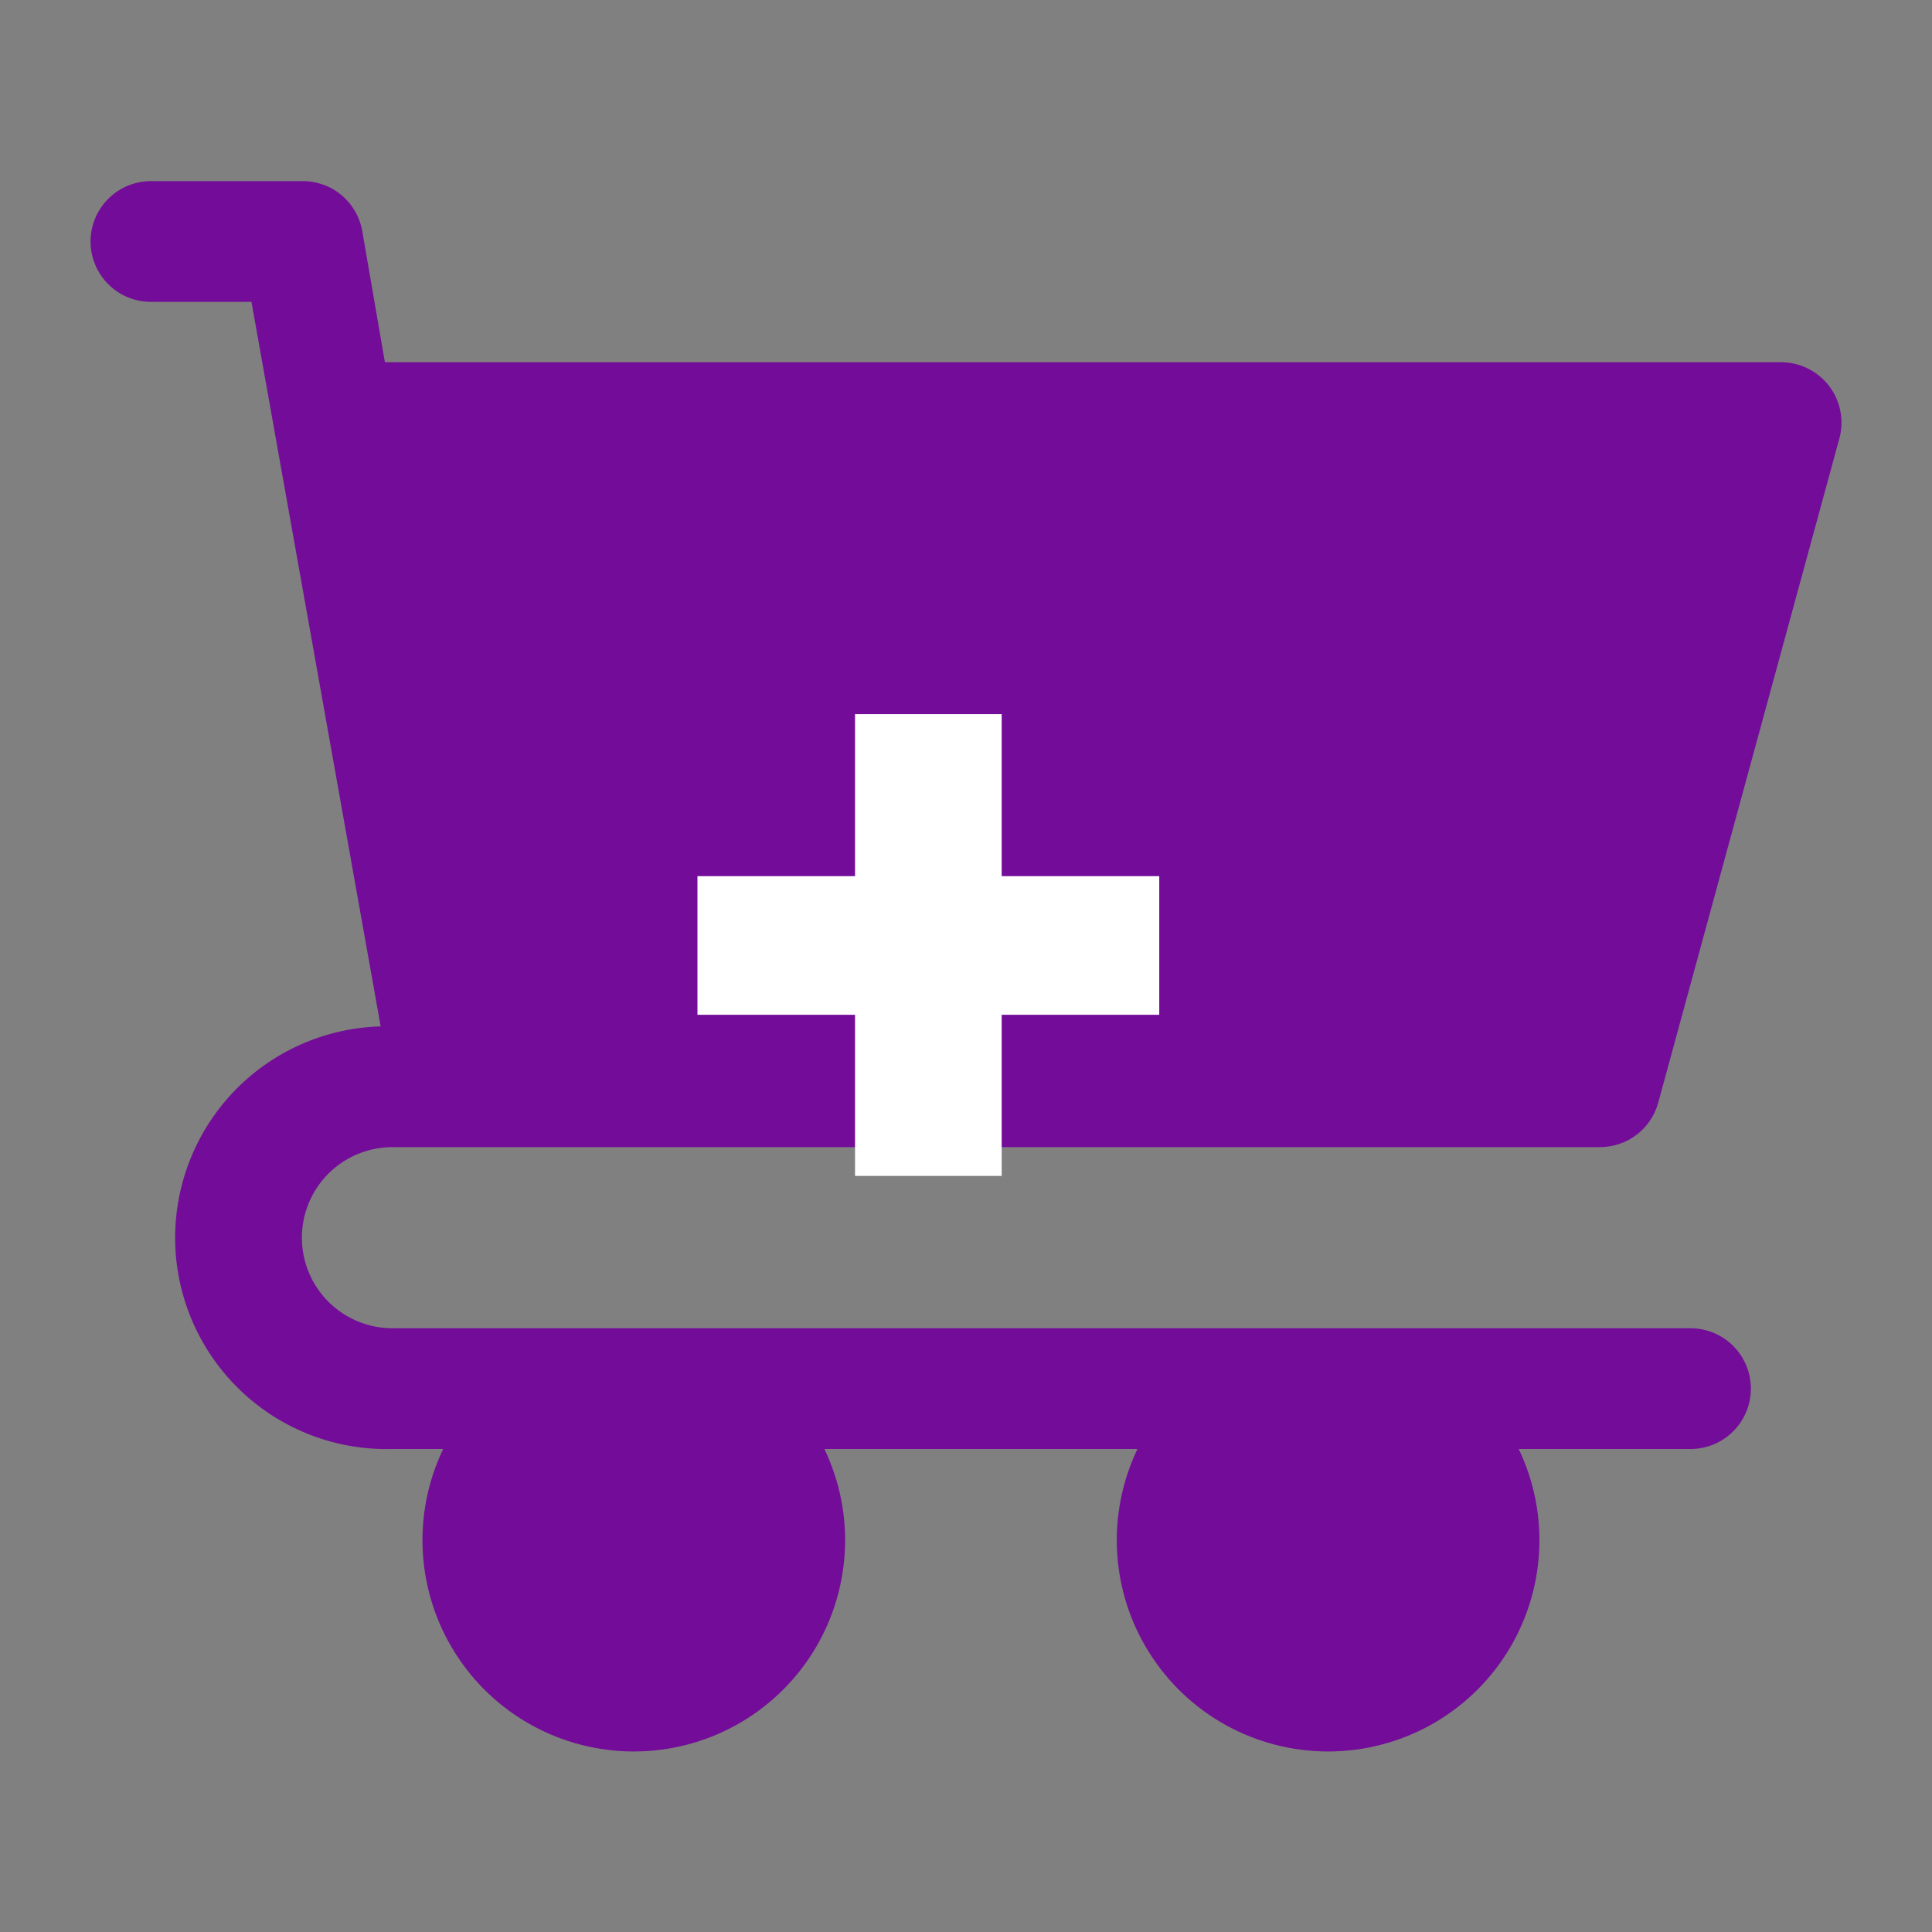 <svg width="32" height="32" viewBox="0 0 32 32" fill="none" xmlns="http://www.w3.org/2000/svg">
<rect x="0" y="0" width="32" height="32" fill="#808080" stroke="none"/>
<g clip-path="url(#clip0_241_73)">
<path d="M6.5 19H26.5C26.719 19 26.932 18.928 27.107 18.796C27.281 18.663 27.407 18.476 27.465 18.265L30.465 7.265C30.506 7.117 30.512 6.961 30.482 6.809C30.453 6.658 30.389 6.516 30.296 6.393C30.202 6.271 30.082 6.172 29.944 6.104C29.806 6.035 29.654 6 29.5 6H6.375L6 3.825C5.958 3.591 5.835 3.38 5.652 3.228C5.469 3.077 5.238 2.996 5 3H2.5C2.235 3 1.98 3.105 1.793 3.293C1.605 3.48 1.5 3.735 1.5 4C1.5 4.265 1.605 4.52 1.793 4.707C1.98 4.895 2.235 5 2.5 5H4.165L6.305 17C5.377 17.026 4.497 17.419 3.859 18.094C3.221 18.769 2.877 19.669 2.902 20.598C2.928 21.526 3.322 22.406 3.997 23.044C4.671 23.682 5.572 24.026 6.5 24H7.34C7.085 24.534 6.969 25.123 7.003 25.713C7.038 26.304 7.221 26.876 7.537 27.376C7.852 27.877 8.289 28.289 8.807 28.575C9.324 28.86 9.906 29.01 10.498 29.01C11.089 29.01 11.671 28.86 12.188 28.575C12.706 28.289 13.143 27.877 13.459 27.376C13.774 26.876 13.957 26.304 13.992 25.713C14.026 25.123 13.91 24.534 13.655 24H18.84C18.585 24.534 18.469 25.123 18.503 25.713C18.538 26.304 18.721 26.876 19.037 27.376C19.352 27.877 19.789 28.289 20.307 28.575C20.824 28.86 21.406 29.01 21.997 29.01C22.589 29.01 23.171 28.86 23.688 28.575C24.206 28.289 24.643 27.877 24.959 27.376C25.274 26.876 25.457 26.304 25.492 25.713C25.526 25.123 25.41 24.534 25.155 24H28C28.265 24 28.52 23.895 28.707 23.707C28.895 23.52 29 23.265 29 23C29 22.735 28.895 22.48 28.707 22.293C28.52 22.105 28.265 22 28 22H6.5C6.102 22 5.721 21.842 5.439 21.561C5.158 21.279 5 20.898 5 20.5C5 20.102 5.158 19.721 5.439 19.439C5.721 19.158 6.102 19 6.5 19Z" fill="#730C99"/>
<path d="M19.201 16.808H16.591V19.477H14.162V16.808H11.552V14.512H14.162V11.828H16.591V14.512H19.201V16.808ZM11.072 35.337V32.953H15.226V43.903H12.556V35.337H11.072Z" fill="white"/>
</g>
<defs>
<clipPath id="clip0_241_73">
<rect width="32" height="32" fill="white"/>
</clipPath>
</defs>
</svg>
